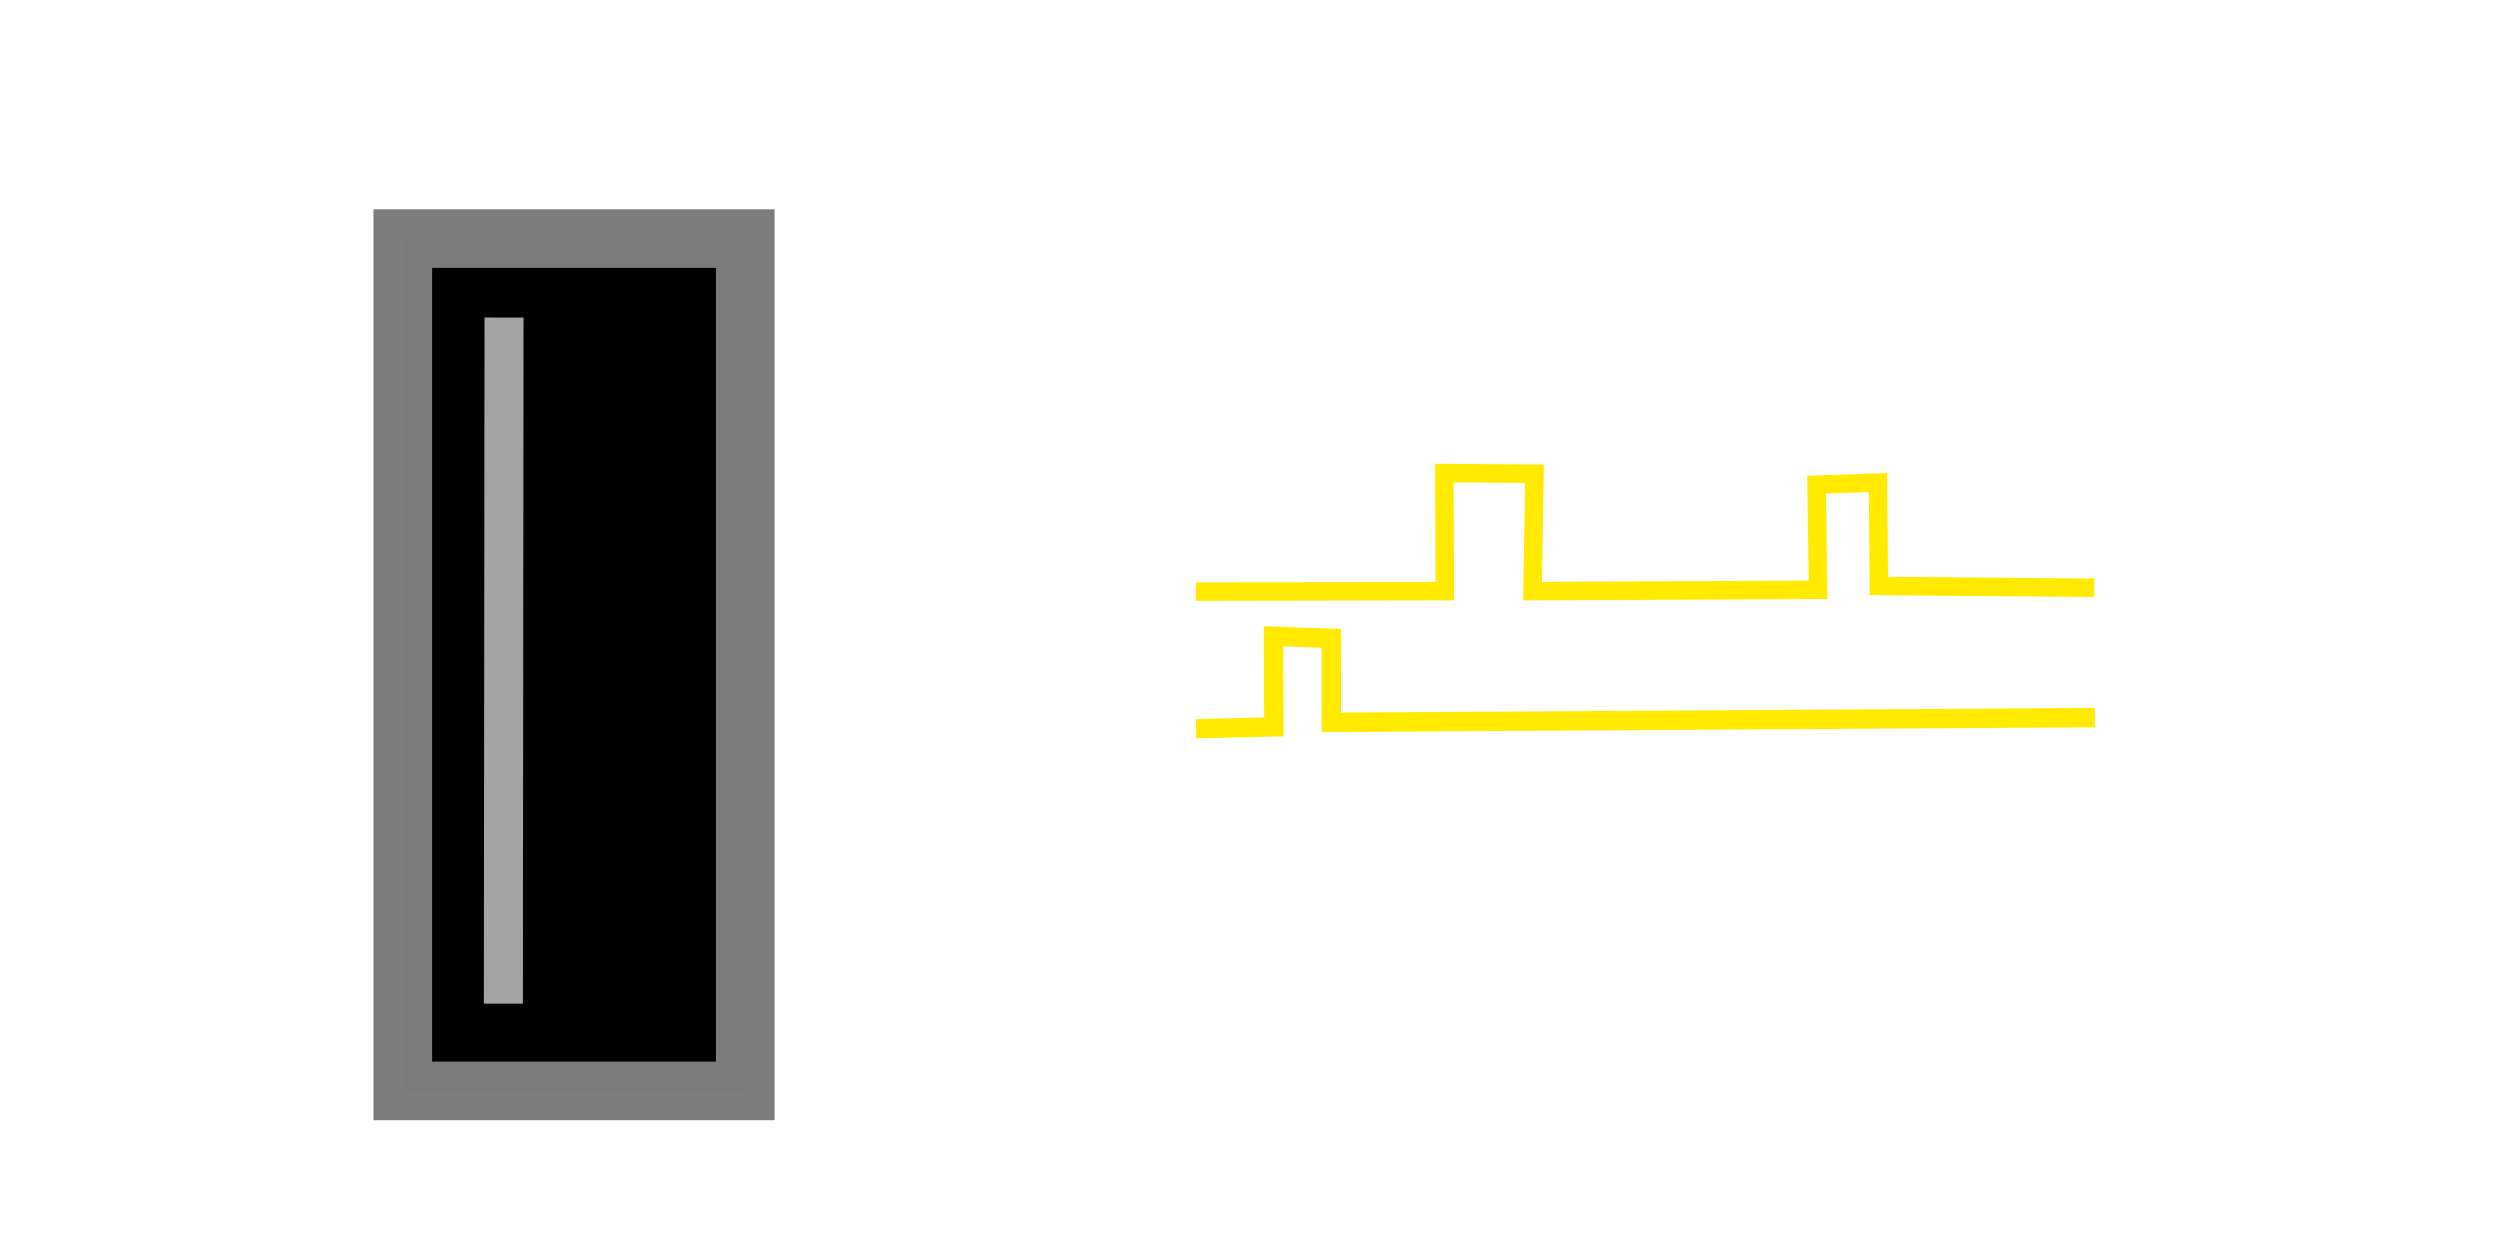 <?xml version="1.0" encoding="UTF-8" standalone="no"?>
<!-- Created with Inkscape (http://www.inkscape.org/) -->

<svg
   width="128"
   height="64"
   viewBox="0 0 33.867 16.933"
   version="1.1"
   id="svg1"
   xml:space="preserve"
   xmlns="http://www.w3.org/2000/svg"
   xmlns:svg="http://www.w3.org/2000/svg"><defs
     id="defs1"><linearGradient
       id="swatch18"><stop
         style="stop-color:#ffeb00;stop-opacity:0.878;"
         offset="0"
         id="stop18" /></linearGradient><linearGradient
       id="swatch1"><stop
         style="stop-color:#ffea00;stop-opacity:1;"
         offset="0"
         id="stop1" /></linearGradient></defs><g
     id="layer1"
     style="display:inline"><g
       id="g26"
       transform="translate(-5.307,0.195)"><rect
         style="fill:#000000;fill-opacity:1;stroke:#7c7c7c;stroke-width:0.794;stroke-dasharray:none;stroke-opacity:0.992"
         id="rect2"
         width="4.639"
         height="11.546"
         x="10.764"
         y="3.037" /><path
         style="fill:none;stroke:#a4a4a4;stroke-width:0.529;stroke-linecap:butt;stroke-linejoin:miter;stroke-dasharray:none;stroke-opacity:1"
         d="m 12.135,4.106 -0.009,9.295"
         id="path21" /></g><g
       id="g68"><path
         style="fill:none;fill-opacity:1;stroke:#ffea00;stroke-width:0.25px;stroke-linecap:butt;stroke-linejoin:miter;stroke-opacity:1"
         d="m 16.2,8.015 3.373,-0.007 -0.006,-1.6 1.22,0.01 -0.026,1.59 3.868,-0.019 -0.02,-1.424 0.832,-0.028 0.011,1.401 2.918,0.024"
         id="path4-3-1" /><path
         style="fill:none;fill-opacity:1;stroke:#ffea00;stroke-width:0.262px;stroke-linecap:butt;stroke-linejoin:miter;stroke-opacity:1"
         d="m 16.203,9.871 1.054,-0.024 -0.006,-1.228 0.785,0.029 -0.001,1.137 10.343,-0.064"
         id="path6-9-7" /></g></g></svg>
